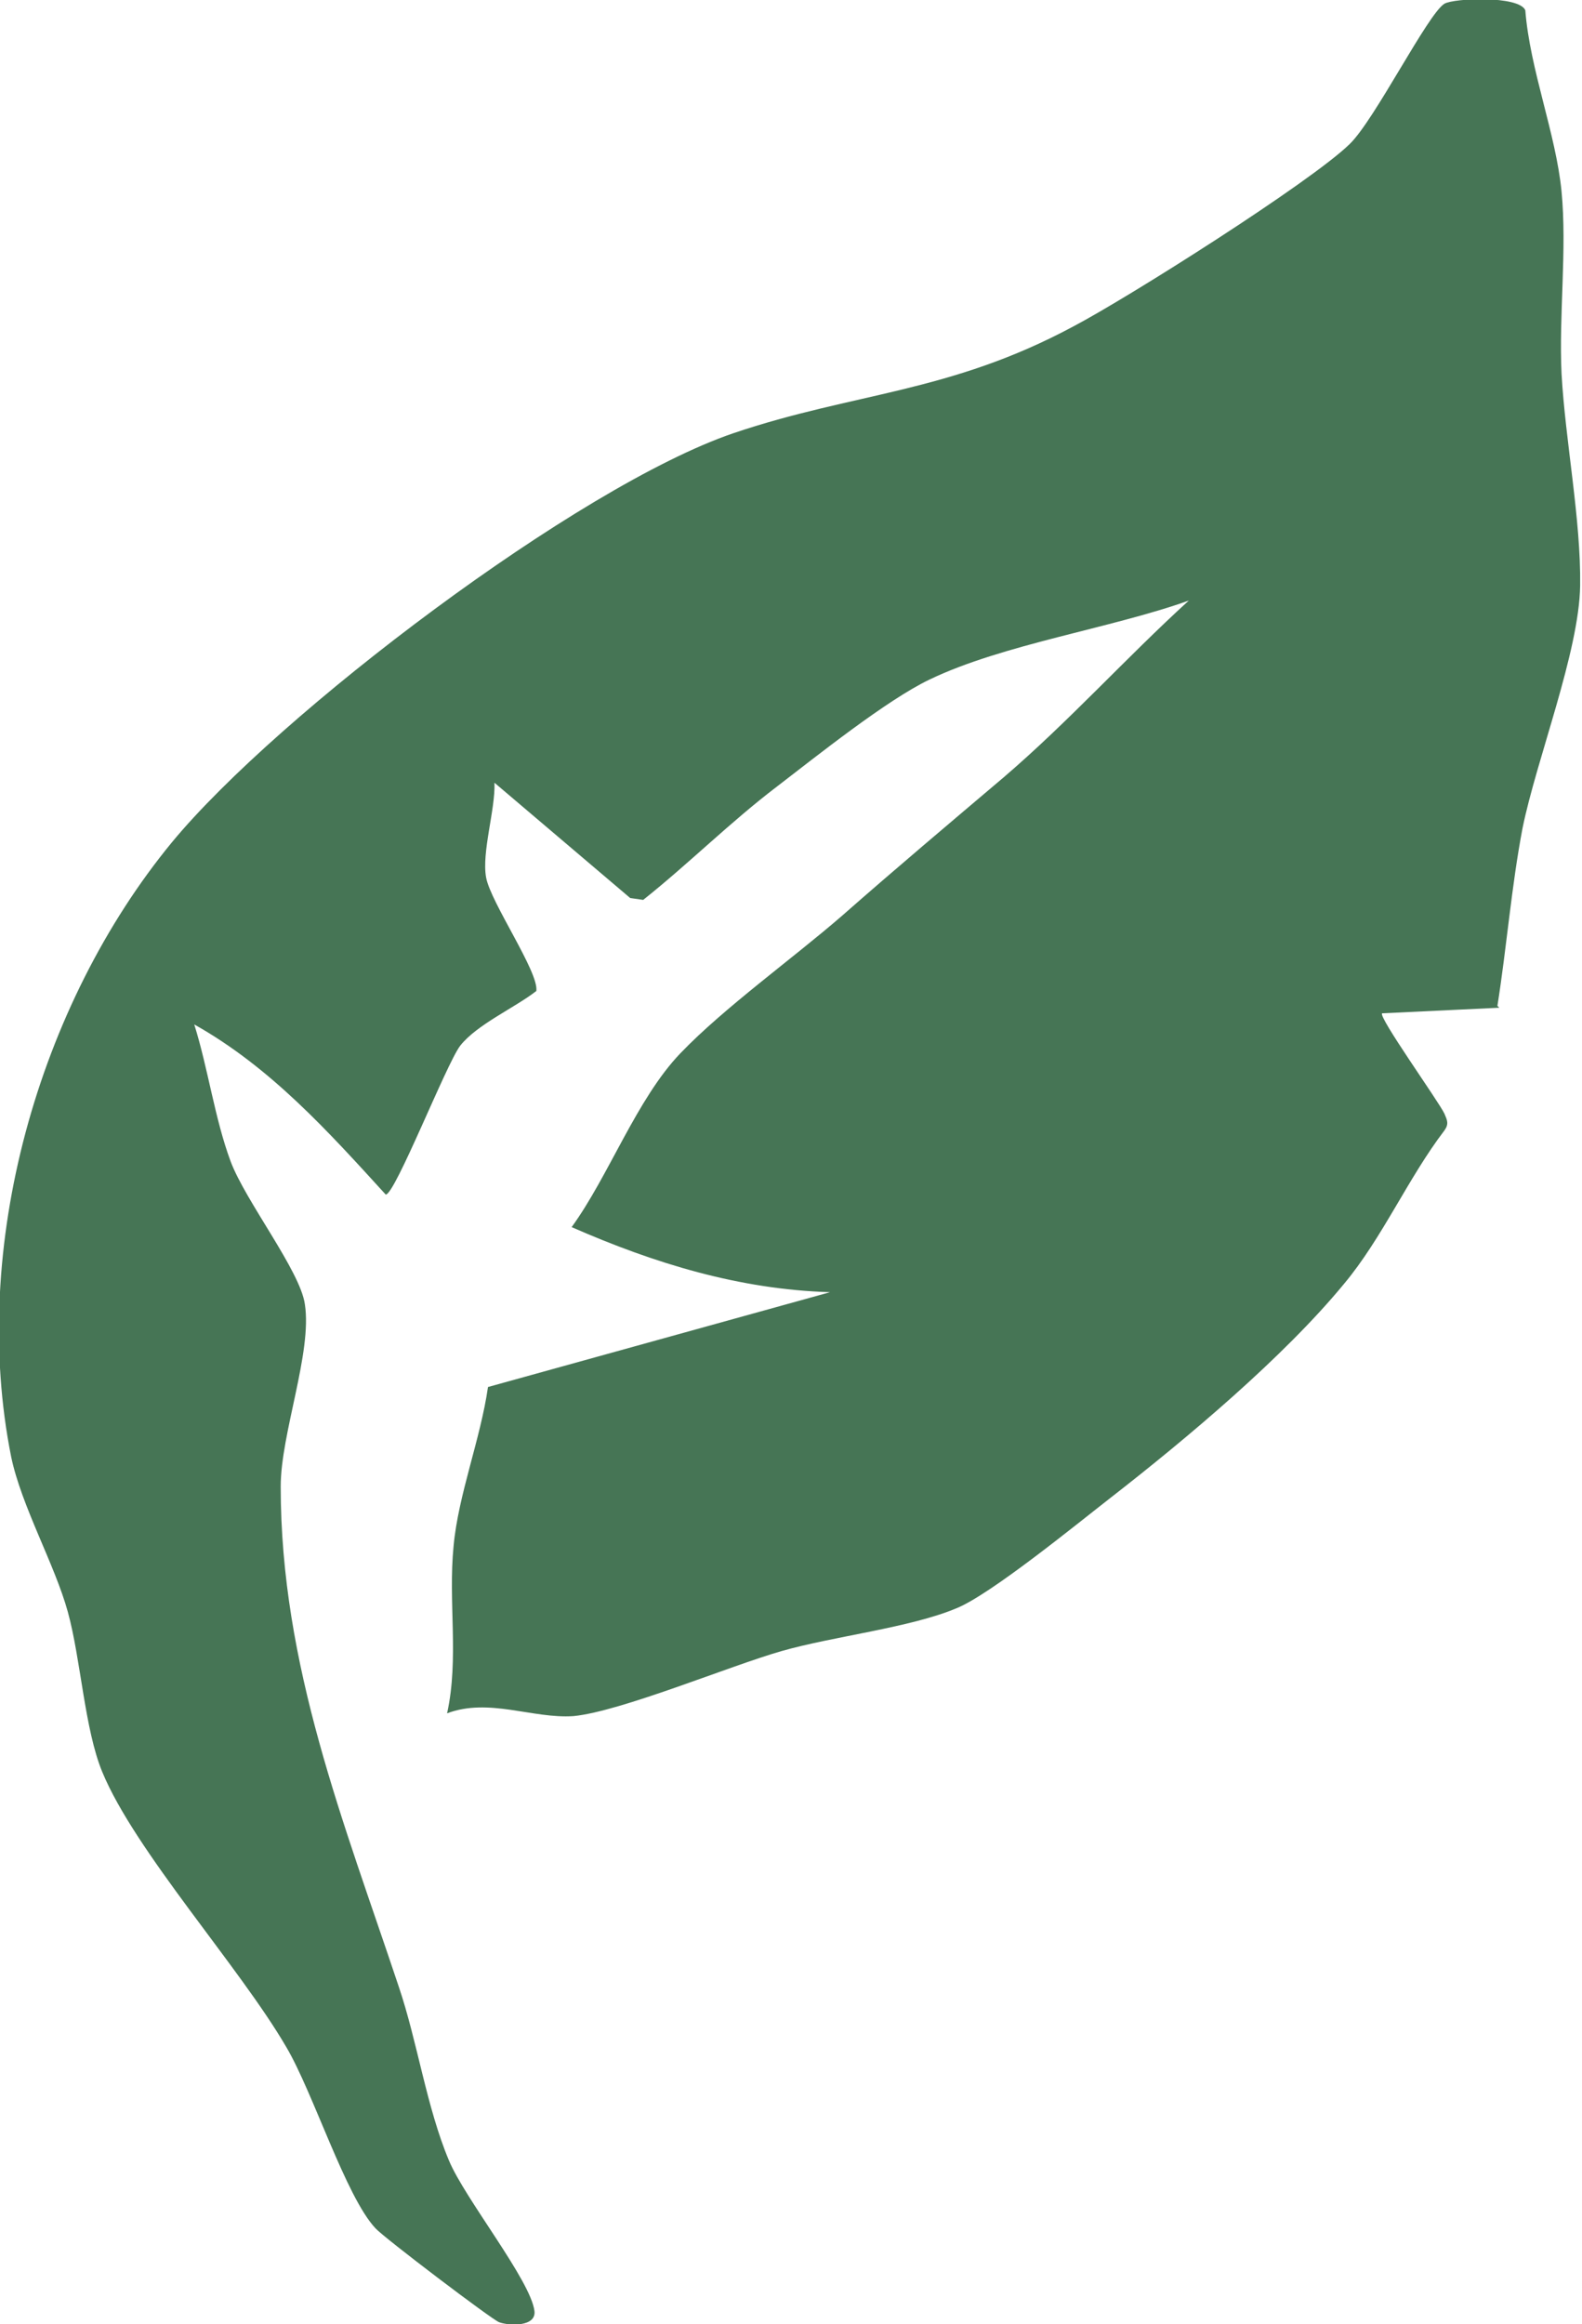 <?xml version="1.0" encoding="UTF-8"?>
<svg id="Layer_2" data-name="Layer 2" xmlns="http://www.w3.org/2000/svg" viewBox="0 0 17.02 25">
  <defs>
    <style>
      .cls-1 {
        fill: #467555;
      }
    </style>
  </defs>
  <g id="Layer_1-2" data-name="Layer 1">
    <path class="cls-1" d="M16.13,10.84l-1.26.06c-.05.03.61.95.67,1.08.03.07.05.11,0,.18-.39.51-.67,1.16-1.08,1.65-.65.79-1.7,1.67-2.51,2.3-.36.28-1.29,1.04-1.66,1.19-.5.21-1.32.3-1.88.46s-1.73.65-2.24.7c-.44.03-.91-.2-1.36-.03.13-.59.01-1.2.07-1.8.05-.55.29-1.15.37-1.71l3.68-1.02c-.98-.03-1.89-.31-2.78-.7.4-.55.7-1.38,1.17-1.87s1.21-1.02,1.74-1.48c.58-.51,1.15-.99,1.74-1.49.7-.6,1.31-1.28,1.99-1.9-.84.3-2,.47-2.79.85-.46.22-1.21.82-1.64,1.15-.5.38-.95.83-1.44,1.22l-.14-.02-1.46-1.24c.01.29-.14.75-.09,1.02s.57,1.02.54,1.22c-.23.18-.64.36-.82.59-.15.2-.7,1.6-.8,1.6-.62-.68-1.24-1.37-2.06-1.83.15.48.22,1.01.39,1.47.16.43.75,1.18.8,1.54.08.52-.26,1.39-.26,1.96,0,1.93.68,3.61,1.27,5.38.2.59.3,1.3.54,1.87.17.41.88,1.29.92,1.62.02.17-.27.16-.38.12-.08-.03-1.24-.91-1.33-1.01-.32-.34-.67-1.46-.96-1.95-.5-.86-1.63-2.11-1.98-2.96-.19-.46-.23-1.21-.37-1.72s-.5-1.14-.61-1.67c-.45-2.25.29-4.86,1.73-6.61,1.14-1.38,4.37-3.83,6.04-4.4,1.3-.44,2.32-.43,3.66-1.15.59-.31,2.55-1.55,2.97-1.96.27-.26.84-1.4,1.02-1.51.1-.06.8-.09.87.07.05.64.33,1.33.39,1.95s-.03,1.33,0,1.96c.04.72.21,1.57.2,2.28s-.47,1.87-.62,2.61c-.12.63-.17,1.28-.27,1.91Z"/>
  </g>
</svg>